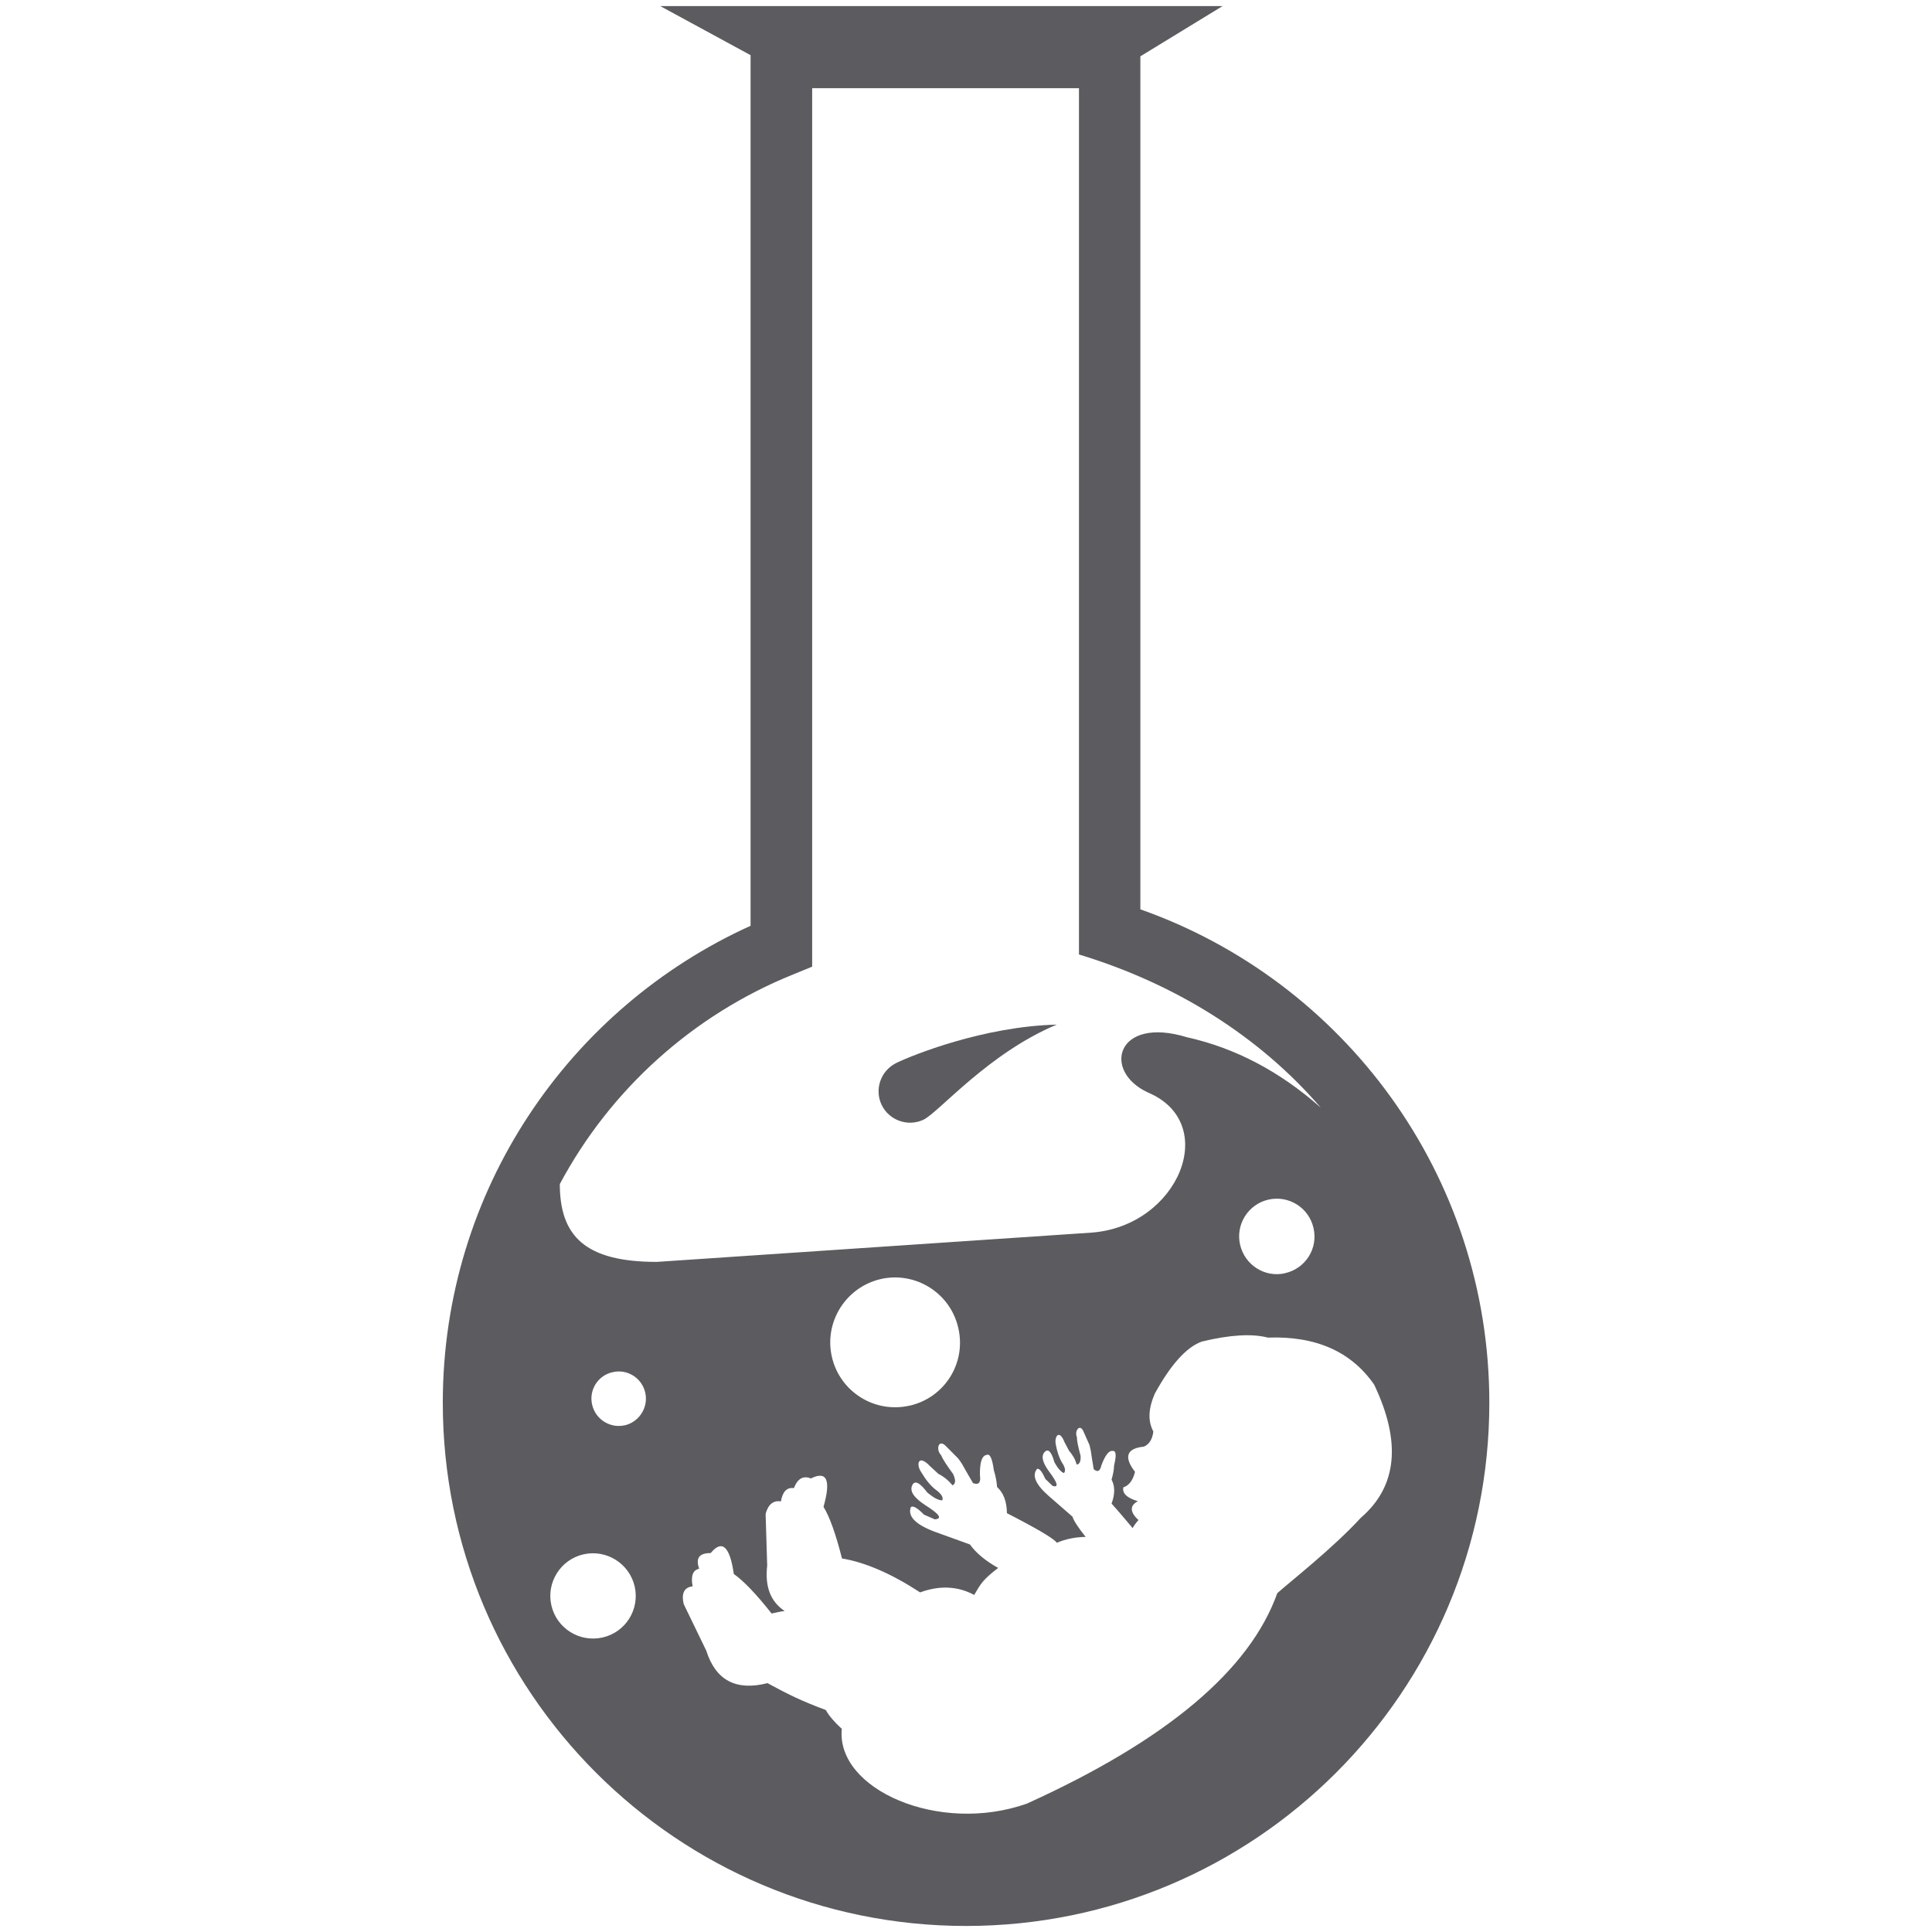 <!-- Generated by IcoMoon.io -->
<svg version="1.1" xmlns="http://www.w3.org/2000/svg" width="32" height="32" viewBox="0 0 32 32">
<title>pipeta-borb</title>
<path fill="#5c5b5f" d="M14.604 18.303c0.125 0.257 0.438 0.365 0.696 0.241 0.259-0.131 1.076-1.103 2.203-1.573-1.213 0.029-2.4 0.509-2.657 0.635-0.26 0.128-0.367 0.438-0.242 0.698z"></path>
<path fill="#5c5b5f" d="M18.888 15.063v-14.13l1.361-0.832h-9.313l1.496 0.813v14.42c-3.005 1.361-5.098 4.385-5.098 7.9 0 4.787 3.881 8.666 8.667 8.666 4.785 0 8.667-3.877 8.667-8.666 0-3.772-2.412-6.985-5.779-8.172zM9.98 27.122c-0.38 0.086-0.759-0.15-0.847-0.53-0.088-0.378 0.15-0.76 0.53-0.847s0.76 0.15 0.849 0.53c0.087 0.383-0.15 0.76-0.531 0.847zM10.349 23.607c-0.243 0.055-0.485-0.097-0.541-0.34-0.058-0.242 0.095-0.486 0.338-0.539 0.241-0.058 0.484 0.092 0.541 0.337 0.056 0.243-0.097 0.485-0.338 0.543zM9.272 19.612c0.838-1.568 2.205-2.801 3.86-3.47l0.32-0.131v-14.55h4.419v14.348c1.608 0.488 2.993 1.361 4.005 2.537-0.676-0.598-1.413-0.987-2.213-1.165-1.172-0.361-1.416 0.559-0.65 0.914 1.207 0.507 0.509 2.213-0.933 2.321l-7.203 0.485c-1.185-0.001-1.603-0.426-1.605-1.289zM21.288 21.088c-0.335 0.079-0.669-0.133-0.748-0.47-0.078-0.335 0.133-0.671 0.467-0.748 0.335-0.078 0.672 0.132 0.748 0.467 0.081 0.337-0.129 0.672-0.467 0.75zM15.068 23.281c-0.579 0.134-1.156-0.228-1.289-0.805s0.227-1.153 0.805-1.29c0.577-0.133 1.156 0.228 1.288 0.808 0.136 0.58-0.224 1.155-0.804 1.288zM21.157 26.385c-0.457 1.283-1.842 2.442-4.147 3.488-1.459 0.517-3.167-0.238-3.067-1.238-0.124-0.113-0.218-0.223-0.265-0.312-0.398-0.147-0.643-0.268-0.966-0.445-0.521 0.133-0.859-0.047-1.014-0.538l-0.374-0.772c-0.041-0.178 0.009-0.278 0.148-0.293-0.032-0.173 0.003-0.268 0.108-0.292-0.061-0.175 0.001-0.261 0.191-0.259 0.188-0.229 0.317-0.114 0.383 0.346 0.161 0.113 0.37 0.33 0.626 0.655 0.069-0.015 0.141-0.032 0.216-0.042-0.233-0.155-0.329-0.401-0.289-0.753l-0.026-0.855c0.041-0.155 0.127-0.228 0.253-0.207 0.029-0.165 0.101-0.236 0.215-0.22 0.061-0.157 0.155-0.212 0.282-0.16 0.265-0.133 0.335 0.026 0.209 0.47 0.102 0.165 0.204 0.453 0.306 0.855 0.388 0.065 0.819 0.252 1.294 0.562 0.321-0.118 0.622-0.105 0.896 0.042 0.109-0.187 0.142-0.252 0.397-0.447-0.224-0.124-0.378-0.262-0.468-0.389l-0.595-0.215c-0.307-0.118-0.438-0.251-0.385-0.401 0.031-0.033 0.105 0.005 0.219 0.122l0.18 0.078c0.131-0.010 0.076-0.087-0.16-0.236-0.186-0.122-0.259-0.229-0.216-0.325 0.040-0.092 0.124-0.052 0.252 0.118 0.104 0.086 0.186 0.131 0.247 0.128 0.022-0.050-0.017-0.11-0.114-0.18-0.082-0.065-0.16-0.16-0.236-0.289-0.087-0.125-0.049-0.303 0.145-0.099l0.142 0.131c0.091 0.045 0.168 0.11 0.233 0.189 0.052-0.027 0.056-0.084 0.010-0.187-0.109-0.15-0.177-0.252-0.197-0.31-0.091-0.088-0.052-0.268 0.065-0.165l0.214 0.215c0.044 0.055 0.082 0.118 0.118 0.187l0.129 0.223c0.093 0.035 0.133-0.008 0.115-0.125-0.005-0.22 0.033-0.333 0.114-0.343 0.051-0.023 0.091 0.063 0.116 0.255 0.027 0.083 0.046 0.178 0.054 0.278 0.106 0.095 0.16 0.238 0.163 0.433 0.497 0.255 0.772 0.417 0.827 0.49 0.152-0.065 0.317-0.095 0.477-0.097-0.108-0.134-0.2-0.268-0.218-0.335l-0.404-0.352c-0.21-0.187-0.27-0.333-0.184-0.438 0.033-0.018 0.081 0.037 0.138 0.165l0.12 0.115c0.105 0.032 0.087-0.045-0.058-0.238-0.11-0.15-0.134-0.255-0.076-0.32 0.060-0.068 0.115-0.010 0.165 0.168 0.055 0.1 0.11 0.16 0.157 0.178 0.031-0.033 0.023-0.095-0.035-0.178-0.045-0.078-0.078-0.178-0.1-0.297-0.027-0.131 0.058-0.26 0.145-0.036l0.076 0.143c0.058 0.067 0.1 0.134 0.125 0.227 0.050-0.006 0.070-0.055 0.065-0.145-0.041-0.155-0.063-0.253-0.060-0.308-0.045-0.097 0.040-0.227 0.102-0.108l0.105 0.236c0.015 0.055 0.027 0.115 0.035 0.186l0.035 0.215c0.063 0.055 0.105 0.037 0.128-0.065 0.065-0.173 0.128-0.252 0.195-0.236 0.047-0.003 0.055 0.078 0.015 0.236-0.003 0.081-0.018 0.155-0.042 0.238 0.058 0.11 0.058 0.239 0 0.397 0.137 0.151 0.252 0.293 0.349 0.406 0.023-0.042 0.055-0.086 0.097-0.133-0.145-0.133-0.147-0.241-0.010-0.312-0.184-0.055-0.262-0.133-0.241-0.23 0.091-0.027 0.16-0.116 0.193-0.257-0.191-0.248-0.138-0.389 0.147-0.417 0.090-0.038 0.142-0.125 0.157-0.251-0.092-0.172-0.084-0.375 0.023-0.625 0.268-0.488 0.527-0.774 0.782-0.865 0.467-0.113 0.832-0.133 1.092-0.065 0.794-0.029 1.379 0.23 1.76 0.778 0.453 0.951 0.383 1.686-0.219 2.205-0.481 0.521-1.151 1.041-1.386 1.251z"></path>
</svg>
